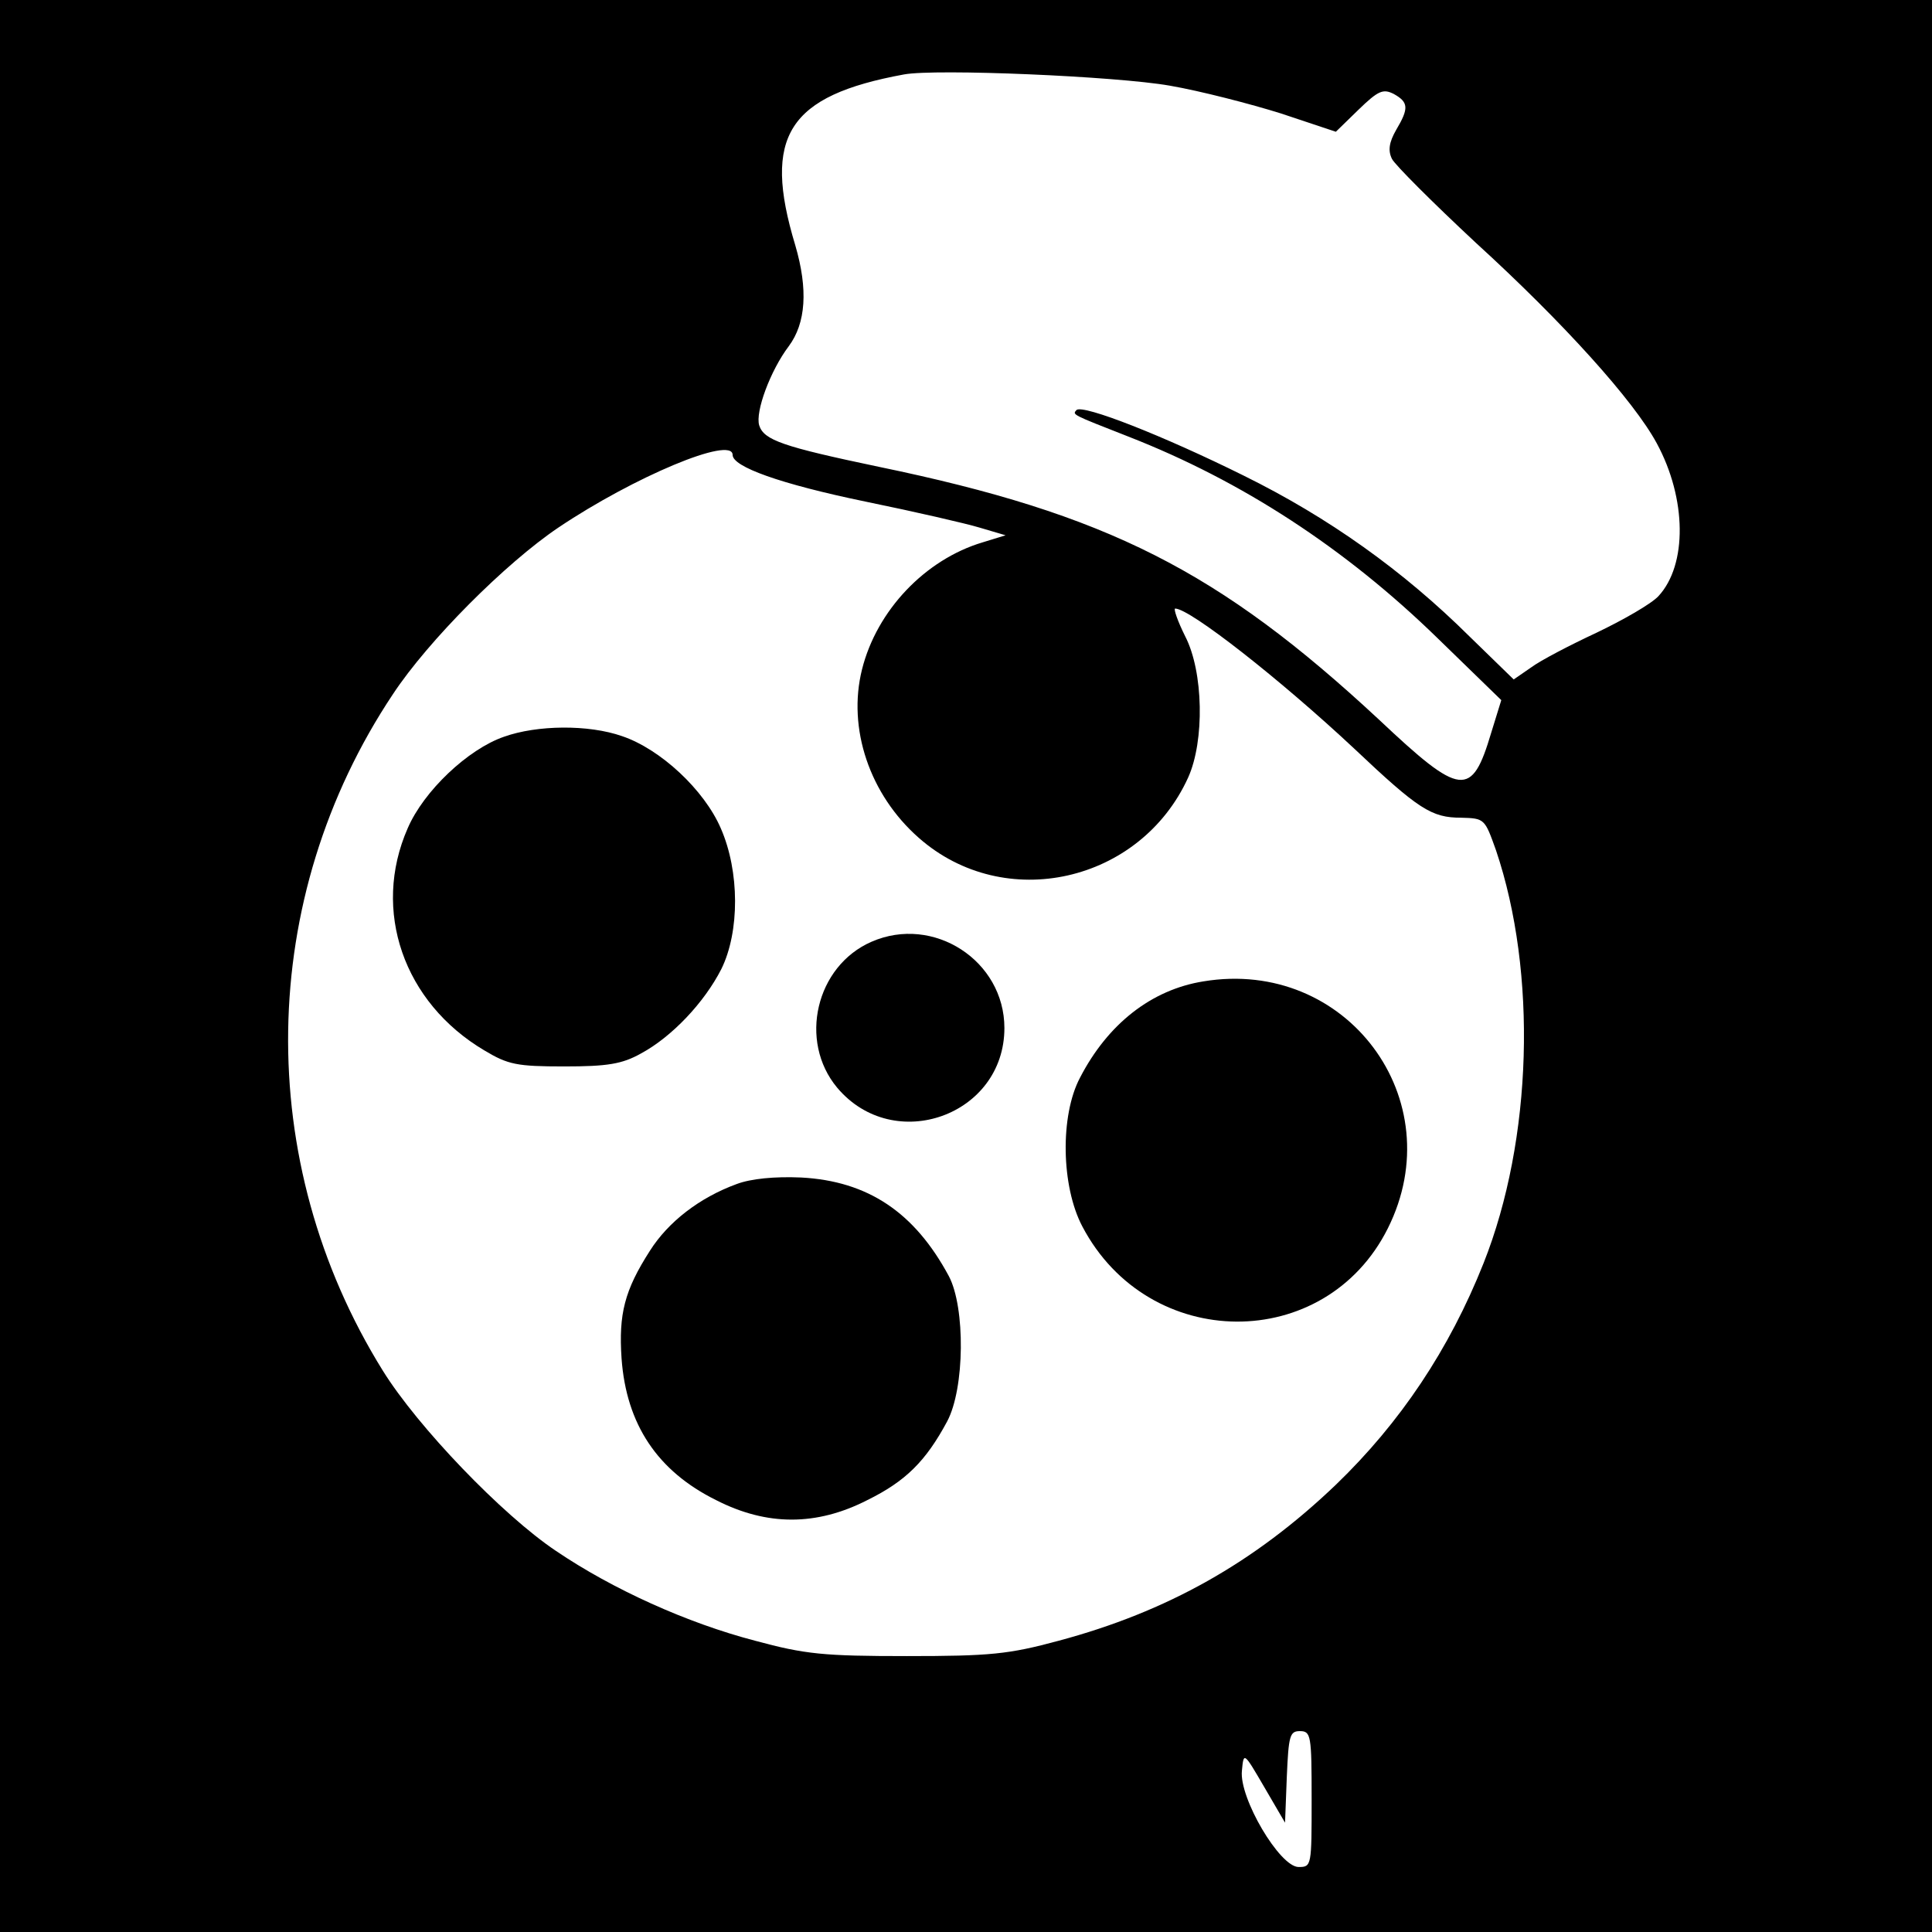 <?xml version="1.0" standalone="no"?>
<!DOCTYPE svg PUBLIC "-//W3C//DTD SVG 20010904//EN"
 "http://www.w3.org/TR/2001/REC-SVG-20010904/DTD/svg10.dtd">
<svg version="1.0" xmlns="http://www.w3.org/2000/svg"
 width="327pt" height="327pt" viewBox="0 0 327 327"
 preserveAspectRatio="xMidYMid meet">
<g transform="translate(0,327) scale(0.1,-0.1)"
fill="#000000" stroke="none">
<path d="M0 1635 l0 -1635 1635 0 1635 0 0 1635 0 1635 -1635 0 -1635 0 0
-1635z m1980 1490 c52 -9 137 -31 188 -47 l93 -31 38 37 c34 33 42 36 60 27
25 -14 26 -24 4 -61 -12 -21 -14 -35 -7 -49 5 -10 69 -74 142 -142 148 -135
267 -267 306 -339 51 -94 52 -206 3 -259 -12 -13 -59 -40 -105 -62 -45 -21
-95 -47 -111 -59 l-29 -20 -75 73 c-112 111 -238 201 -382 272 -135 67 -272
121 -283 111 -7 -8 -9 -7 88 -45 192 -75 367 -189 523 -341 l108 -105 -17 -55
c-33 -111 -51 -109 -190 22 -271 252 -460 348 -847 428 -162 34 -194 45 -202
70 -7 23 19 93 50 134 29 39 33 96 11 171 -56 185 -12 253 184 289 54 10 359
-3 450 -19z m-740 -625 c0 -20 80 -49 225 -79 83 -17 170 -37 193 -44 l44 -13
-39 -12 c-97 -29 -179 -115 -204 -215 -25 -100 13 -212 96 -285 145 -128 375
-76 456 102 28 62 26 179 -5 239 -13 26 -20 47 -17 47 25 0 178 -120 303 -237
109 -103 131 -117 181 -117 40 -1 40 -2 59 -55 70 -207 62 -490 -21 -699 -58
-146 -141 -270 -250 -375 -138 -132 -286 -215 -469 -264 -85 -23 -116 -26
-257 -26 -141 0 -172 3 -257 26 -115 30 -241 87 -337 152 -91 61 -234 210
-293 305 -220 354 -213 800 17 1145 60 91 191 222 280 282 128 86 295 156 295
123z m980 -2275 c0 -113 0 -115 -22 -115 -32 0 -101 117 -96 163 3 32 3 32 38
-28 l35 -60 3 78 c3 69 5 77 22 77 19 0 20 -7 20 -115z"/>
<path d="M853 2023 c-61 -21 -136 -92 -163 -155 -61 -139 -7 -295 130 -376 40
-24 55 -27 135 -27 73 0 98 4 130 22 52 28 107 86 136 143 31 63 31 165 -1
238 -28 65 -102 134 -167 156 -57 20 -144 19 -200 -1z"/>
<path d="M1475 1676 c-94 -41 -124 -168 -58 -247 96 -114 283 -47 283 101 0
114 -120 192 -225 146z"/>
<path d="M2037 1609 c-88 -14 -162 -72 -209 -163 -34 -64 -32 -184 4 -252 112
-213 411 -215 517 -3 109 218 -70 458 -312 418z"/>
<path d="M1247 1266 c-63 -23 -116 -64 -147 -113 -43 -67 -53 -107 -48 -182 8
-112 61 -191 160 -240 86 -44 170 -44 256 0 65 32 99 66 135 133 30 56 31 193
3 246 -58 108 -137 161 -250 167 -45 2 -85 -2 -109 -11z"/>
</g>
</svg>
